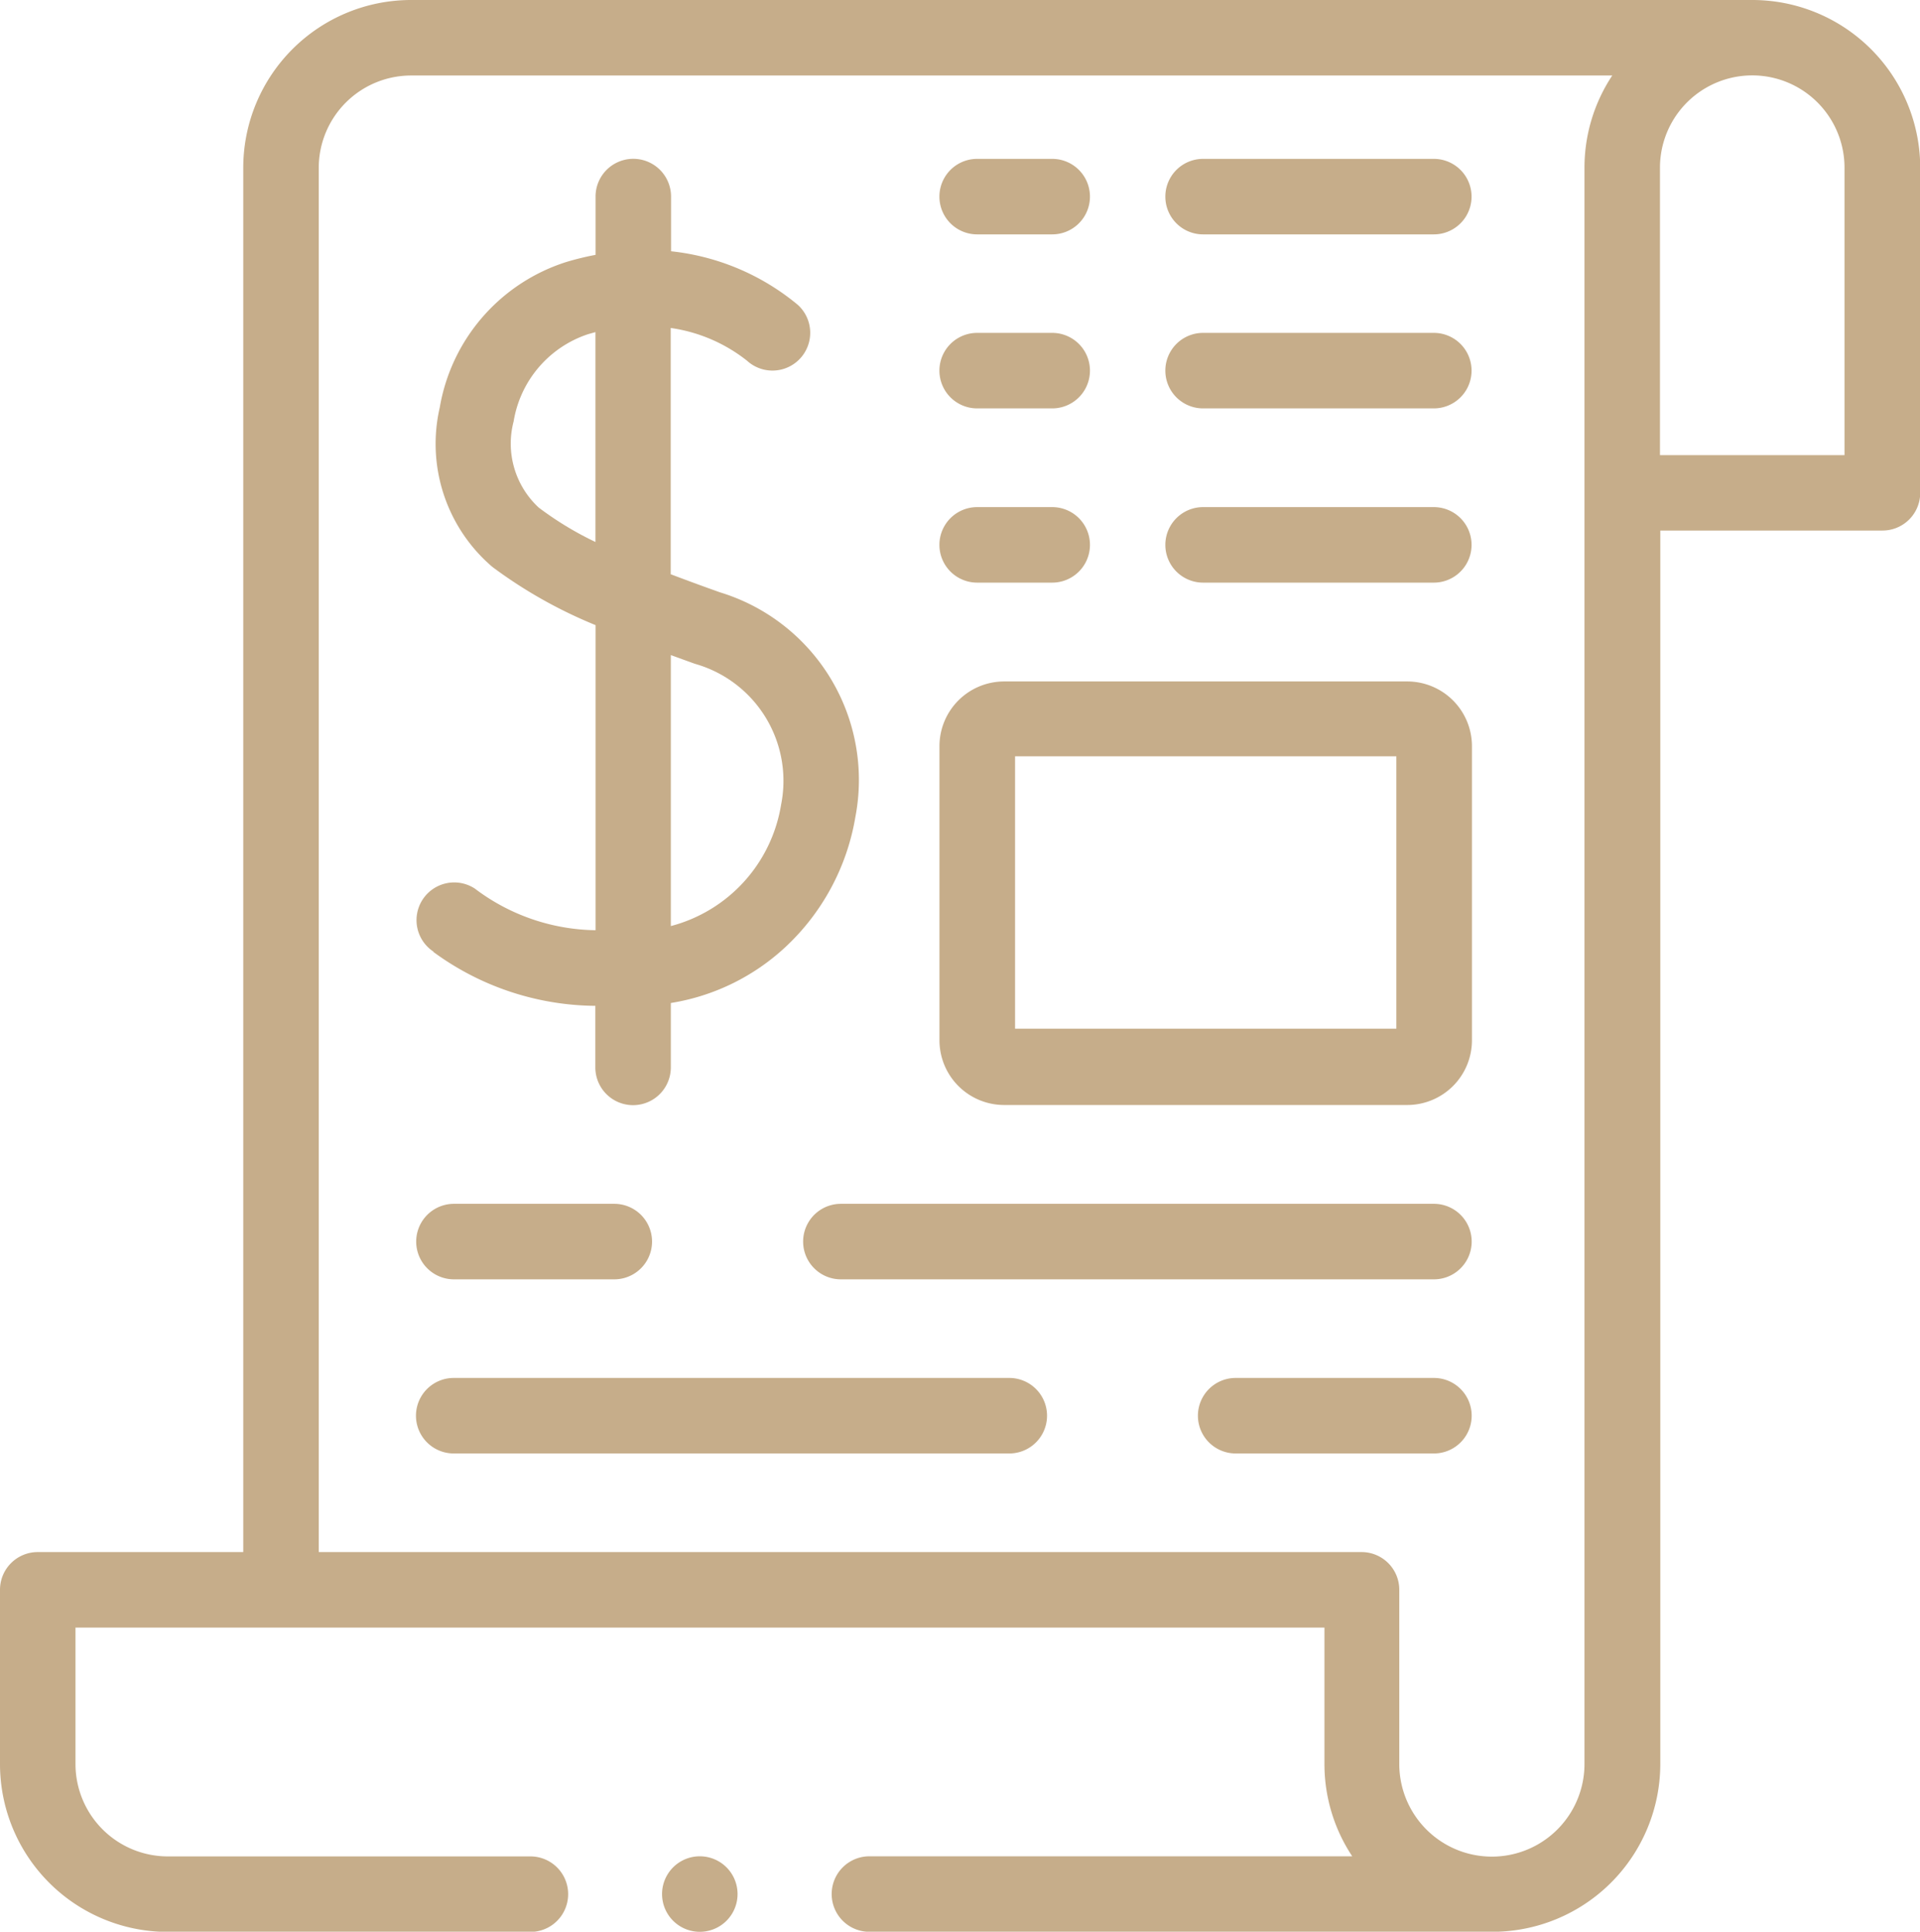 <svg xmlns="http://www.w3.org/2000/svg" width="17.625" height="17.728" viewBox="0 0 17.625 17.728">
  <g id="invoice" transform="translate(-1.5)">
    <g id="Group_2258" data-name="Group 2258" transform="translate(1.5)">
      <path id="Path_858" data-name="Path 858" d="M112.021,49.372a2.542,2.542,0,0,0,1.487.495v.565a.346.346,0,0,0,.693,0v-.591a2.011,2.011,0,0,0,1.045-.507,2.108,2.108,0,0,0,.649-1.2,1.8,1.8,0,0,0-1.243-2.062c-.163-.058-.313-.113-.452-.166V43.646a1.46,1.46,0,0,1,.7.3.346.346,0,0,0,.468-.511,2.18,2.18,0,0,0-1.165-.493V42.44a.346.346,0,1,0-.693,0v.535a2.594,2.594,0,0,0-.267.065,1.7,1.7,0,0,0-1.163,1.335,1.485,1.485,0,0,0,.483,1.464,4.3,4.3,0,0,0,.947.534v2.8a1.875,1.875,0,0,1-1.108-.382.346.346,0,1,0-.379.579Zm2.18-2.724.221.08a1.116,1.116,0,0,1,.791,1.294,1.38,1.38,0,0,1-1.012,1.113Zm-1.213-1.354a.8.8,0,0,1-.23-.791,1.016,1.016,0,0,1,.683-.8l.068-.019V45.61A3.019,3.019,0,0,1,112.988,45.294Z" transform="translate(-108.043 -40.636)" fill="#C6AD8A"/>
      <path id="Path_859" data-name="Path 859" d="M17.585,0H5.273a1.541,1.541,0,0,0-1.54,1.539V14.244H1.846a.346.346,0,0,0-.346.346v1.6a1.541,1.541,0,0,0,1.54,1.54H6.369a.346.346,0,1,0,0-.693H3.04a.848.848,0,0,1-.847-.847V14.937H13.658v1.252a1.531,1.531,0,0,0,.255.847H9.481a.346.346,0,1,0,0,.693H15.2a1.542,1.542,0,0,0,1.541-1.54V4.869h2.04a.346.346,0,0,0,.346-.346V1.539A1.541,1.541,0,0,0,17.585,0Zm-1.54,1.539v14.65a.848.848,0,0,1-1.7,0v-1.6A.346.346,0,0,0,14,14.244H4.426V1.539A.848.848,0,0,1,5.273.693H16.3a1.529,1.529,0,0,0-.255.846Zm2.387,2.638H16.738V1.539a.847.847,0,0,1,1.694,0Z" transform="translate(-1.5)" fill="#C6AD8A"/>
      <path id="Path_860" data-name="Path 860" d="M251.161,184.453h3.7a.594.594,0,0,0,.594-.593v-2.7a.594.594,0,0,0-.594-.594h-3.7a.594.594,0,0,0-.594.594v2.7A.594.594,0,0,0,251.161,184.453Zm.1-3.2h3.5v2.5h-3.5Z" transform="translate(-241.943 -174.312)" fill="#C6AD8A"/>
      <path id="Path_861" data-name="Path 861" d="M310.818,42.787h2.118a.346.346,0,0,0,0-.693h-2.118a.346.346,0,0,0,0,.693Z" transform="translate(-299.774 -40.636)" fill="#C6AD8A"/>
      <path id="Path_862" data-name="Path 862" d="M250.912,42.787h.689a.346.346,0,0,0,0-.693h-.689a.346.346,0,0,0,0,.693Z" transform="translate(-241.942 -40.636)" fill="#C6AD8A"/>
      <path id="Path_863" data-name="Path 863" d="M250.912,135.109h.689a.346.346,0,0,0,0-.693h-.689a.346.346,0,0,0,0,.693Z" transform="translate(-241.942 -129.762)" fill="#C6AD8A"/>
      <path id="Path_864" data-name="Path 864" d="M250.912,88.934h.689a.346.346,0,0,0,0-.693h-.689a.346.346,0,0,0,0,.693Z" transform="translate(-241.942 -85.186)" fill="#C6AD8A"/>
      <path id="Path_865" data-name="Path 865" d="M310.818,135.109h2.118a.346.346,0,0,0,0-.693h-2.118a.346.346,0,0,0,0,.693Z" transform="translate(-299.774 -129.762)" fill="#C6AD8A"/>
      <path id="Path_866" data-name="Path 866" d="M310.818,88.934h2.118a.346.346,0,0,0,0-.693h-2.118a.346.346,0,0,0,0,.693Z" transform="translate(-299.774 -85.186)" fill="#C6AD8A"/>
      <path id="Path_867" data-name="Path 867" d="M321.26,365.209h-1.82a.346.346,0,1,0,0,.693h1.82a.346.346,0,0,0,0-.693Z" transform="translate(-308.097 -352.563)" fill="#C6AD8A"/>
      <path id="Path_868" data-name="Path 868" d="M220.221,319.062h-5.444a.346.346,0,1,0,0,.693h5.444a.346.346,0,1,0,0-.693Z" transform="translate(-207.058 -308.014)" fill="#C6AD8A"/>
      <path id="Path_869" data-name="Path 869" d="M117.309,365.209h-5.1a.346.346,0,1,0,0,.693h5.1a.346.346,0,0,0,0-.693Z" transform="translate(-108.044 -352.563)" fill="#C6AD8A"/>
      <path id="Path_870" data-name="Path 870" d="M112.211,319.755h1.472a.346.346,0,1,0,0-.693h-1.472a.346.346,0,1,0,0,.693Z" transform="translate(-108.044 -308.014)" fill="#C6AD8A"/>
      <path id="Path_871" data-name="Path 871" d="M177.393,492a.346.346,0,1,0,0,.693h0a.346.346,0,1,0,0-.693Z" transform="translate(-170.969 -474.964)" fill="#C6AD8A"/>
    </g>
  </g>
</svg>
